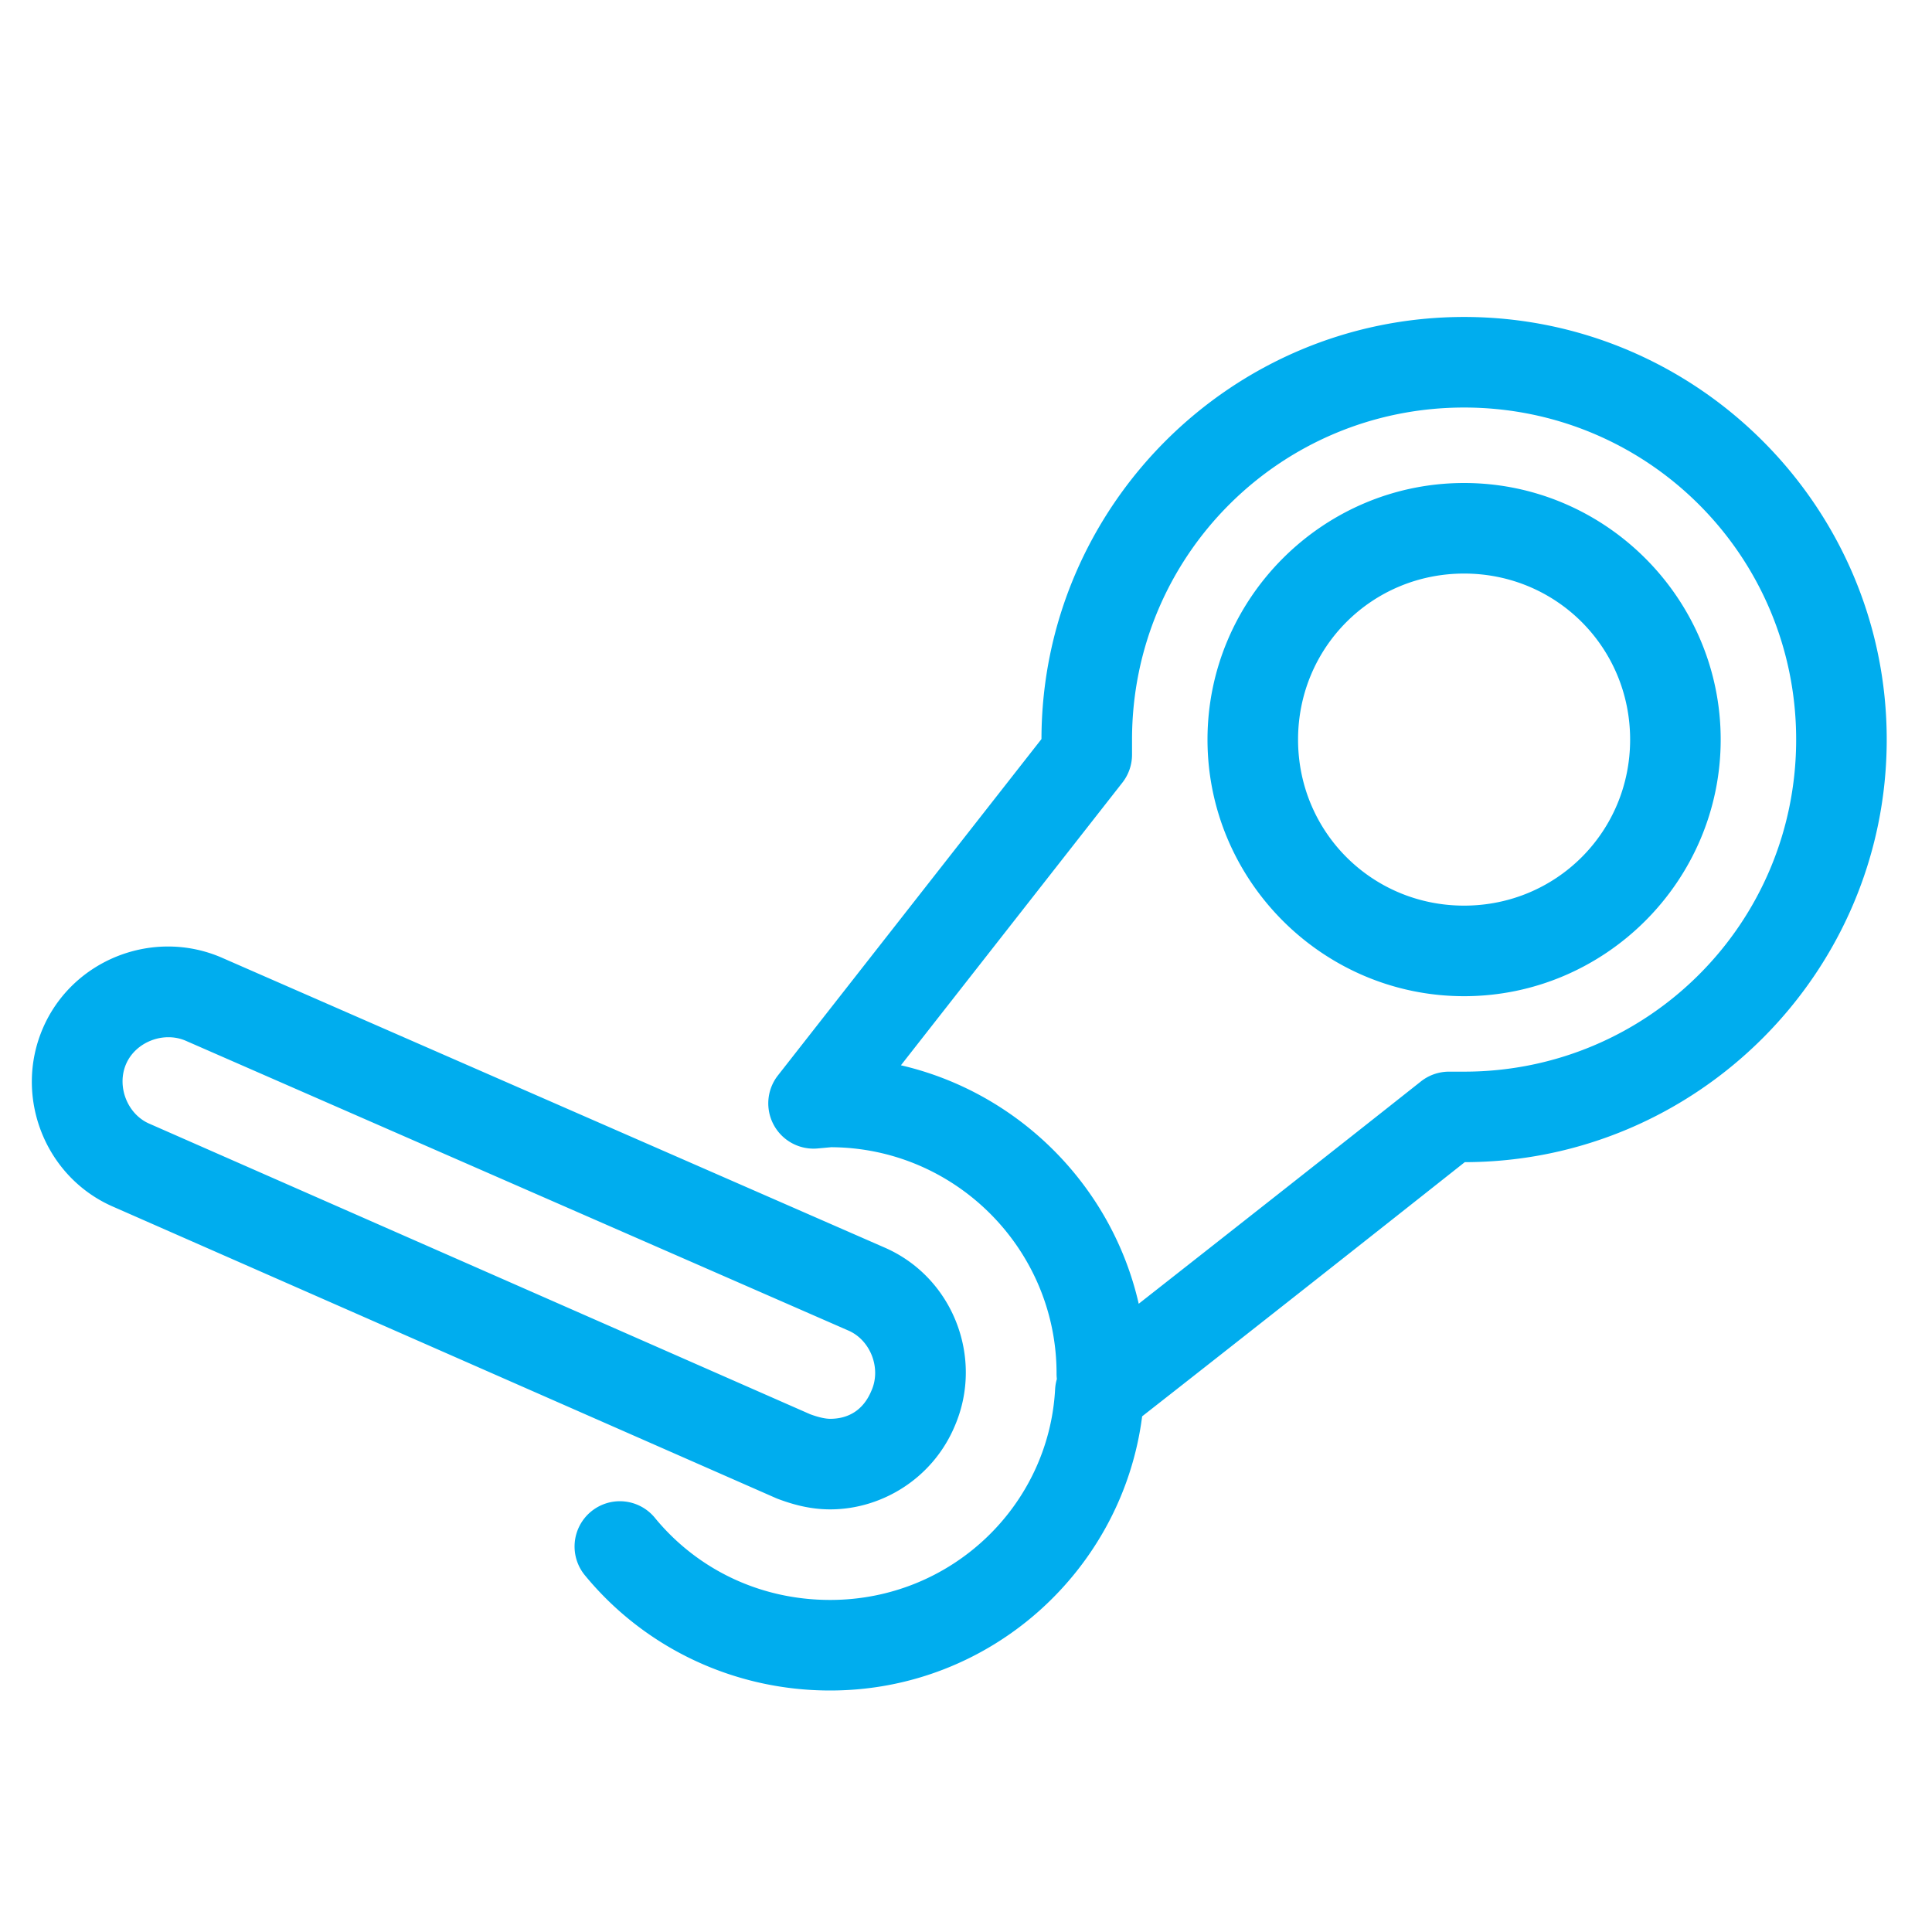 <svg fill="#00adee" xmlns="http://www.w3.org/2000/svg"  viewBox="0 0 128 128" width="64px" height="64px"><path d="M 97 21 C 81.589 21 69.019 33.558 69 48.965 L 51.539 71.25 A 3 3 0 0 0 54.172 76.088 L 55.066 76.006 C 63.299 76.043 70 82.759 70 91 A 3 3 0 0 0 70.02 91.365 A 3 3 0 0 0 69.904 92.039 C 69.489 99.755 63.038 106 55 106 C 50.293 106 46.158 103.918 43.414 100.592 A 3 3 0 1 0 38.785 104.408 C 42.641 109.082 48.507 112 55 112 C 65.644 112 74.367 104.012 75.67 93.836 C 82.207 88.716 90.27 82.358 97.045 76.996 C 112.447 76.971 125 64.408 125 49 C 125 33.577 112.423 21 97 21 z M 97 27 C 109.177 27 119 36.823 119 49 C 119 61.177 109.177 71 97 71 L 96 71 A 3 3 0 0 0 94.139 71.648 C 88.311 76.262 81.558 81.575 75.443 86.377 C 73.66 78.562 67.493 72.387 59.688 70.578 L 74.361 51.85 A 3 3 0 0 0 75 50 L 75 49 C 75 36.823 84.823 27 97 27 z M 97 32 C 87.647 32 80 39.647 80 49 C 80 58.353 87.647 66 97 66 C 106.353 66 114 58.353 114 49 C 114 39.647 106.353 32 97 32 z M 97 38 C 103.111 38 108 42.889 108 49 C 108 55.111 103.111 60 97 60 C 90.889 60 86 55.111 86 49 C 86 42.889 90.889 38 97 38 z M 11.211 62.709 C 7.704 62.679 4.324 64.701 2.848 68.107 C 0.887 72.632 2.966 77.985 7.508 79.953 L 51.393 99.246 A 3 3 0 0 0 51.547 99.309 C 52.552 99.686 53.7 100 55 100 C 58.422 100 61.797 97.948 63.256 94.477 C 65.204 89.959 63.132 84.621 58.602 82.652 L 14.701 63.451 A 3 3 0 0 0 14.693 63.447 C 13.562 62.957 12.38 62.719 11.211 62.709 z M 11.156 68.719 C 11.547 68.719 11.938 68.793 12.307 68.953 L 56.197 88.148 A 3 3 0 0 0 56.207 88.152 C 57.665 88.784 58.387 90.632 57.748 92.107 A 3 3 0 0 0 57.73 92.146 C 57.183 93.46 56.17 94 55 94 C 54.705 94 54.256 93.912 53.676 93.697 L 9.908 74.453 A 3 3 0 0 0 9.893 74.447 C 8.434 73.815 7.714 71.968 8.354 70.492 C 8.67 69.763 9.288 69.218 10.014 68.936 C 10.376 68.794 10.766 68.719 11.156 68.719 z"/></svg>
